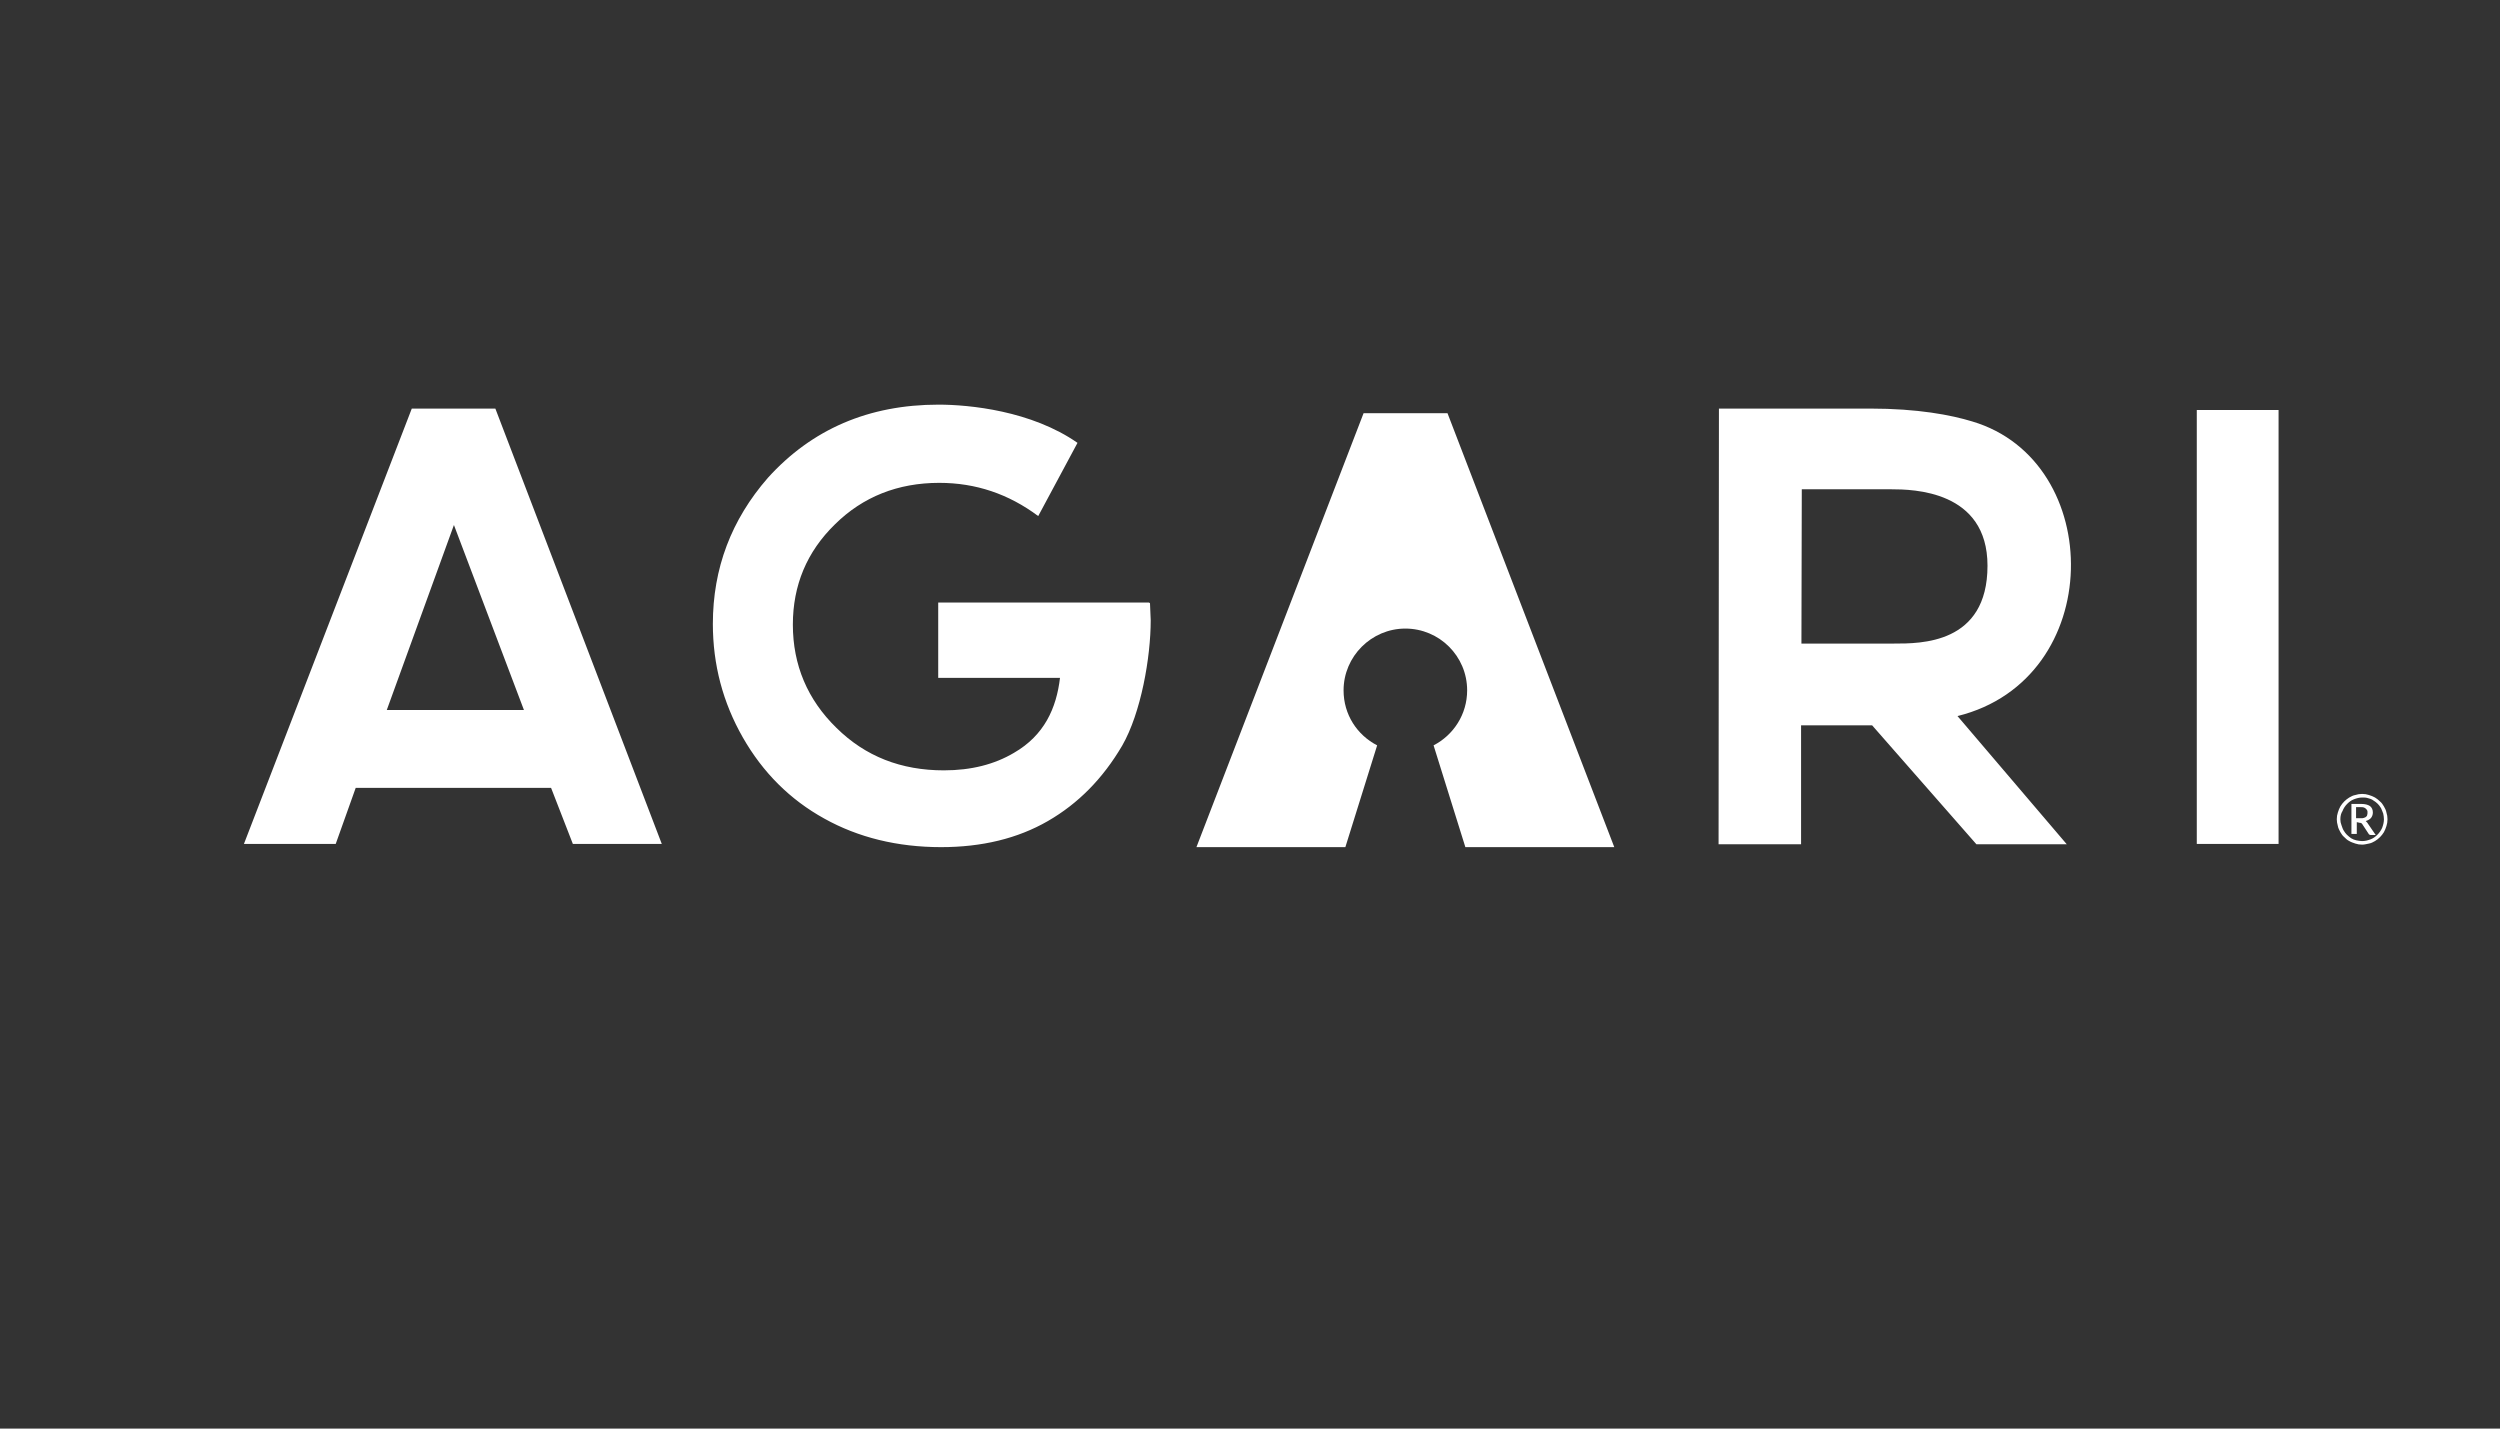 <?xml version="1.0" encoding="utf-8"?>
<!-- Generator: Adobe Illustrator 19.0.0, SVG Export Plug-In . SVG Version: 6.00 Build 0)  -->
<svg version="1.1" id="layer" xmlns="http://www.w3.org/2000/svg" xmlns:xlink="http://www.w3.org/1999/xlink" x="0px" y="0px"
	 viewBox="-200 100 700 400" style="enable-background:new -200 100 700 400;"  xml:space="preserve">
<rect x="-200" y="100" width="700" height="400" fill="#333333" stroke="none"/>
<style type="text/css">
	.st0{fill:#FFFFFF;}
	.st1{fill:#FFFFFF;}
</style>
<path class="st0" d="M205.3,215.7h-23.5L135,337.2h41.7l8.9-28.5c-5.6-2.9-9.4-8.6-9.4-15.4c0-9.5,7.8-17.3,17.3-17.3
	c9.5,0,17.3,7.7,17.3,17.3c0,6.7-3.8,12.5-9.4,15.4l8.9,28.5H252L205.3,215.7z"/>
<path class="st1" d="M281.3,214.4h42.3c13.4,0,22.7,1.8,28.6,3.6c37.5,11.1,37.6,72.2-4.1,82.5l30.6,35.9h-25.3l-29.2-33.3h-19.9
	v33.3h-23.1L281.3,214.4L281.3,214.4z M304.4,280.2h25.9c7.4,0,26.2,0.2,26.2-21.8c0-21.1-20.9-21.4-27-21.4h-25L304.4,280.2
	L304.4,280.2z M415.1,214.8h22.9v121.5h-22.9V214.8z M-72.9,247l19.6,51.8h-38.4L-72.9,247z M-84.7,214.4l-47,121.9h25.7l5.6-15.7
	h54.7l6.1,15.7h24.9l-46.6-121.9H-84.7z M121.7,268.7h-59v21.1h34.1c-1,8.5-4.4,16.1-12.9,21c-5.4,3.2-11.9,4.9-19.6,4.9
	c-12,0-22-3.9-30.1-11.9c-8.1-7.9-12.2-17.6-12.2-28.9c0-11,3.9-20.4,11.8-28.1c7.8-7.7,17.6-11.6,29.2-11.6
	c10.2,0,19.4,3.1,27.7,9.3l11-20.5c-12.9-9-30.3-10.7-38.9-10.7c-19.6,0-35.5,6.9-47.8,20.5C4.8,245.5-0.4,259.1-0.4,274.7
	c0,11.4,2.8,22,8.4,31.8c5.6,9.8,13.2,17.4,22.8,22.7c9.5,5.3,20.5,8,32.7,8c11.4,0,21.4-2.4,29.9-7.3c8.5-4.9,15.4-11.9,20.8-21.1
	c5.3-9.2,8-24.8,8-35.1l-0.2-4.8L121.7,268.7z M459.9,329.1h1.1c0.4,0,0.7,0,0.9-0.1c0.3-0.1,0.5-0.2,0.6-0.3
	c0.2-0.2,0.3-0.3,0.3-0.5c0.1-0.2,0.1-0.4,0.1-0.7c0-0.2,0-0.5-0.1-0.6c-0.1-0.2-0.2-0.3-0.4-0.5c-0.1-0.1-0.3-0.2-0.5-0.3
	c-0.2-0.1-0.5-0.1-0.9-0.1h-1.3V329.1z M459.9,330.2v3.3h-1.5v-8.4h2.7c1.1,0,1.9,0.2,2.5,0.6c0.5,0.4,0.8,1,0.8,1.8
	c0,0.6-0.2,1.1-0.5,1.5c-0.3,0.4-0.9,0.7-1.5,0.9c0.1,0.1,0.2,0.2,0.3,0.3c0.1,0.1,0.2,0.2,0.3,0.4l2.2,3.2h-1.4
	c-0.2,0-0.4-0.1-0.5-0.2l-1.9-2.9c-0.1-0.1-0.2-0.2-0.2-0.2c-0.1-0.1-0.2-0.1-0.4-0.1L459.9,330.2L459.9,330.2z M455.3,329.4
	c0,0.6,0.1,1.1,0.3,1.6c0.2,0.5,0.3,1,0.6,1.5s0.6,0.9,0.9,1.2c0.4,0.4,0.8,0.7,1.2,1c0.5,0.3,1,0.5,1.5,0.6s1.1,0.2,1.6,0.2
	c0.9,0,1.6-0.2,2.4-0.5c0.8-0.3,1.4-0.8,1.9-1.3s1-1.2,1.3-1.9c0.3-0.8,0.5-1.6,0.5-2.4c0-0.6-0.1-1.1-0.2-1.6
	c-0.2-0.6-0.4-1-0.6-1.5c-0.3-0.5-0.6-0.9-0.9-1.2c-0.4-0.4-0.8-0.7-1.3-1c-0.4-0.3-0.9-0.5-1.4-0.6c-0.6-0.2-1.1-0.2-1.6-0.2
	c-0.9,0-1.6,0.2-2.4,0.5s-1.4,0.8-1.9,1.3s-1,1.2-1.3,2C455.5,327.7,455.3,328.5,455.3,329.4 M454.3,329.4c0-0.7,0.1-1.3,0.3-1.9
	c0.2-0.6,0.4-1.2,0.7-1.7c0.3-0.5,0.7-1,1.1-1.4c0.4-0.4,0.9-0.8,1.4-1.1c0.5-0.3,1.1-0.6,1.7-0.7c0.6-0.2,1.2-0.3,1.9-0.3
	c0.7,0,1.3,0.1,1.9,0.3c0.6,0.2,1.2,0.4,1.7,0.7s1,0.7,1.4,1.1c0.5,0.4,0.8,0.9,1.1,1.4c0.3,0.5,0.6,1.1,0.7,1.7
	c0.2,0.6,0.3,1.2,0.3,1.9s-0.1,1.3-0.3,1.9c-0.2,0.6-0.4,1.2-0.7,1.7c-0.3,0.5-0.7,1-1.1,1.4c-0.4,0.4-0.9,0.8-1.4,1.1
	c-0.5,0.3-1.1,0.6-1.7,0.7s-1.2,0.3-1.9,0.3c-0.7,0-1.3-0.1-1.9-0.3c-0.6-0.2-1.2-0.4-1.7-0.7c-0.6-0.3-1-0.7-1.4-1.1
	c-0.5-0.4-0.8-0.9-1.1-1.4c-0.3-0.6-0.6-1.1-0.7-1.7C454.4,330.6,454.3,330,454.3,329.4"/>
</svg>

